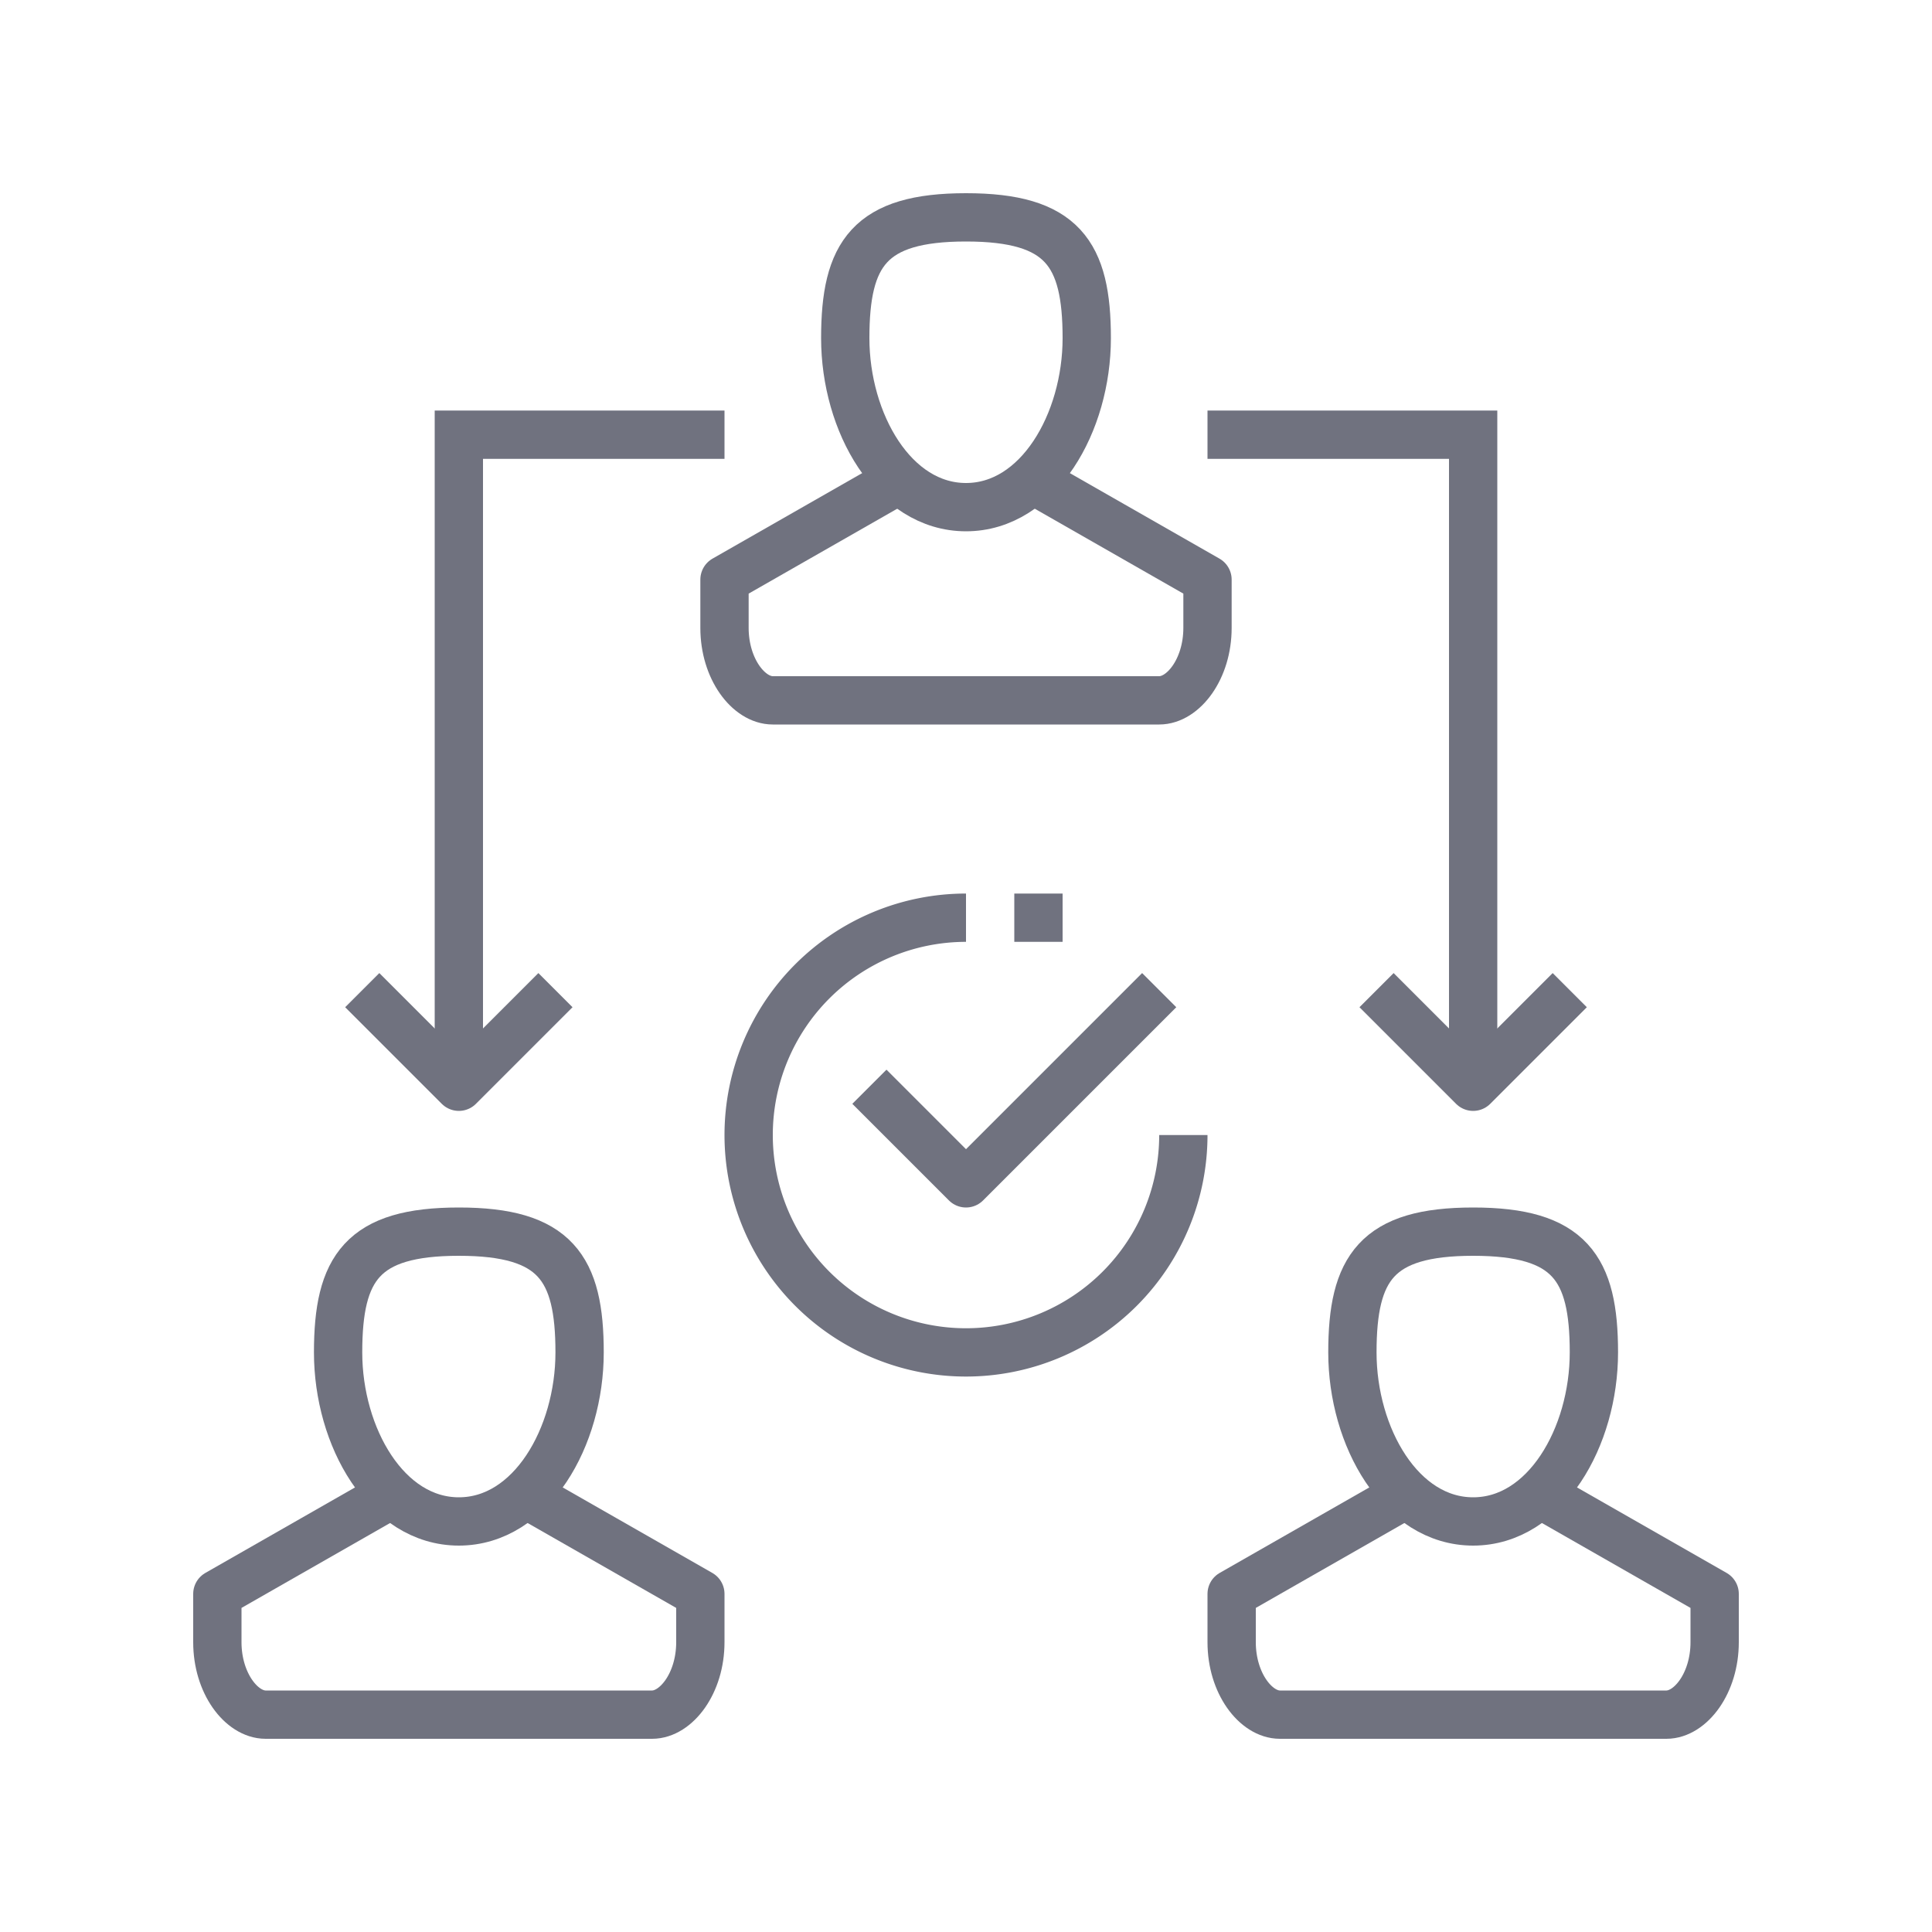 <svg xmlns="http://www.w3.org/2000/svg" viewBox="0 0 80 80"><title>art</title><g id="icon"><path d="M35,14c0,3.5,2,7,5,7s5-3.5,5-7-1-5-5-5S35,10.5,35,14Z" style="fill:none;stroke:#70727f;stroke-linejoin:round;stroke-width:2px"/><path d="M37,20l-7,4v2c0,1.7,1,3,2,3H48c1,0,2-1.3,2-3V24l-7-4" style="fill:none;stroke:#70727f;stroke-linejoin:round;stroke-width:2px"/><path d="M14,56c0,3.5,2,7,5,7s5-3.5,5-7-1-5-5-5S14,52.5,14,56Z" style="fill:none;stroke:#70727f;stroke-linejoin:round;stroke-width:2px"/><path d="M16,62,9,66v2c0,1.7,1,3,2,3H27c1,0,2-1.3,2-3V66l-7-4" style="fill:none;stroke:#70727f;stroke-linejoin:round;stroke-width:2px"/><path d="M56,56c0,3.5,2,7,5,7s5-3.5,5-7-1-5-5-5S56,52.5,56,56Z" style="fill:none;stroke:#70727f;stroke-linejoin:round;stroke-width:2px"/><path d="M58,62l-7,4v2c0,1.7,1,3,2,3H69c1,0,2-1.3,2-3V66l-7-4" style="fill:none;stroke:#70727f;stroke-linejoin:round;stroke-width:2px"/><polyline points="65 41 61 45 57 41" style="fill:none;stroke:#70727f;stroke-linejoin:round;stroke-width:2px"/><polyline points="61 45 61 18 50 18" style="fill:none;stroke:#70727f;stroke-miterlimit:10;stroke-width:2px"/><polyline points="15 41 19 45 23 41" style="fill:none;stroke:#70727f;stroke-linejoin:round;stroke-width:2px"/><polyline points="19 45 19 18 30 18" style="fill:none;stroke:#70727f;stroke-miterlimit:10;stroke-width:2px"/><polyline points="48 41 40 49 36 45" style="fill:none;stroke:#70727f;stroke-linejoin:round;stroke-width:2px"/><line x1="42" y1="38" x2="44" y2="38" style="fill:none;stroke:#70727f;stroke-linejoin:round;stroke-width:2px"/><path d="M49,47a9,9,0,1,1-9-9" style="fill:none;stroke:#70727f;stroke-linejoin:round;stroke-width:2px"/></g></svg>